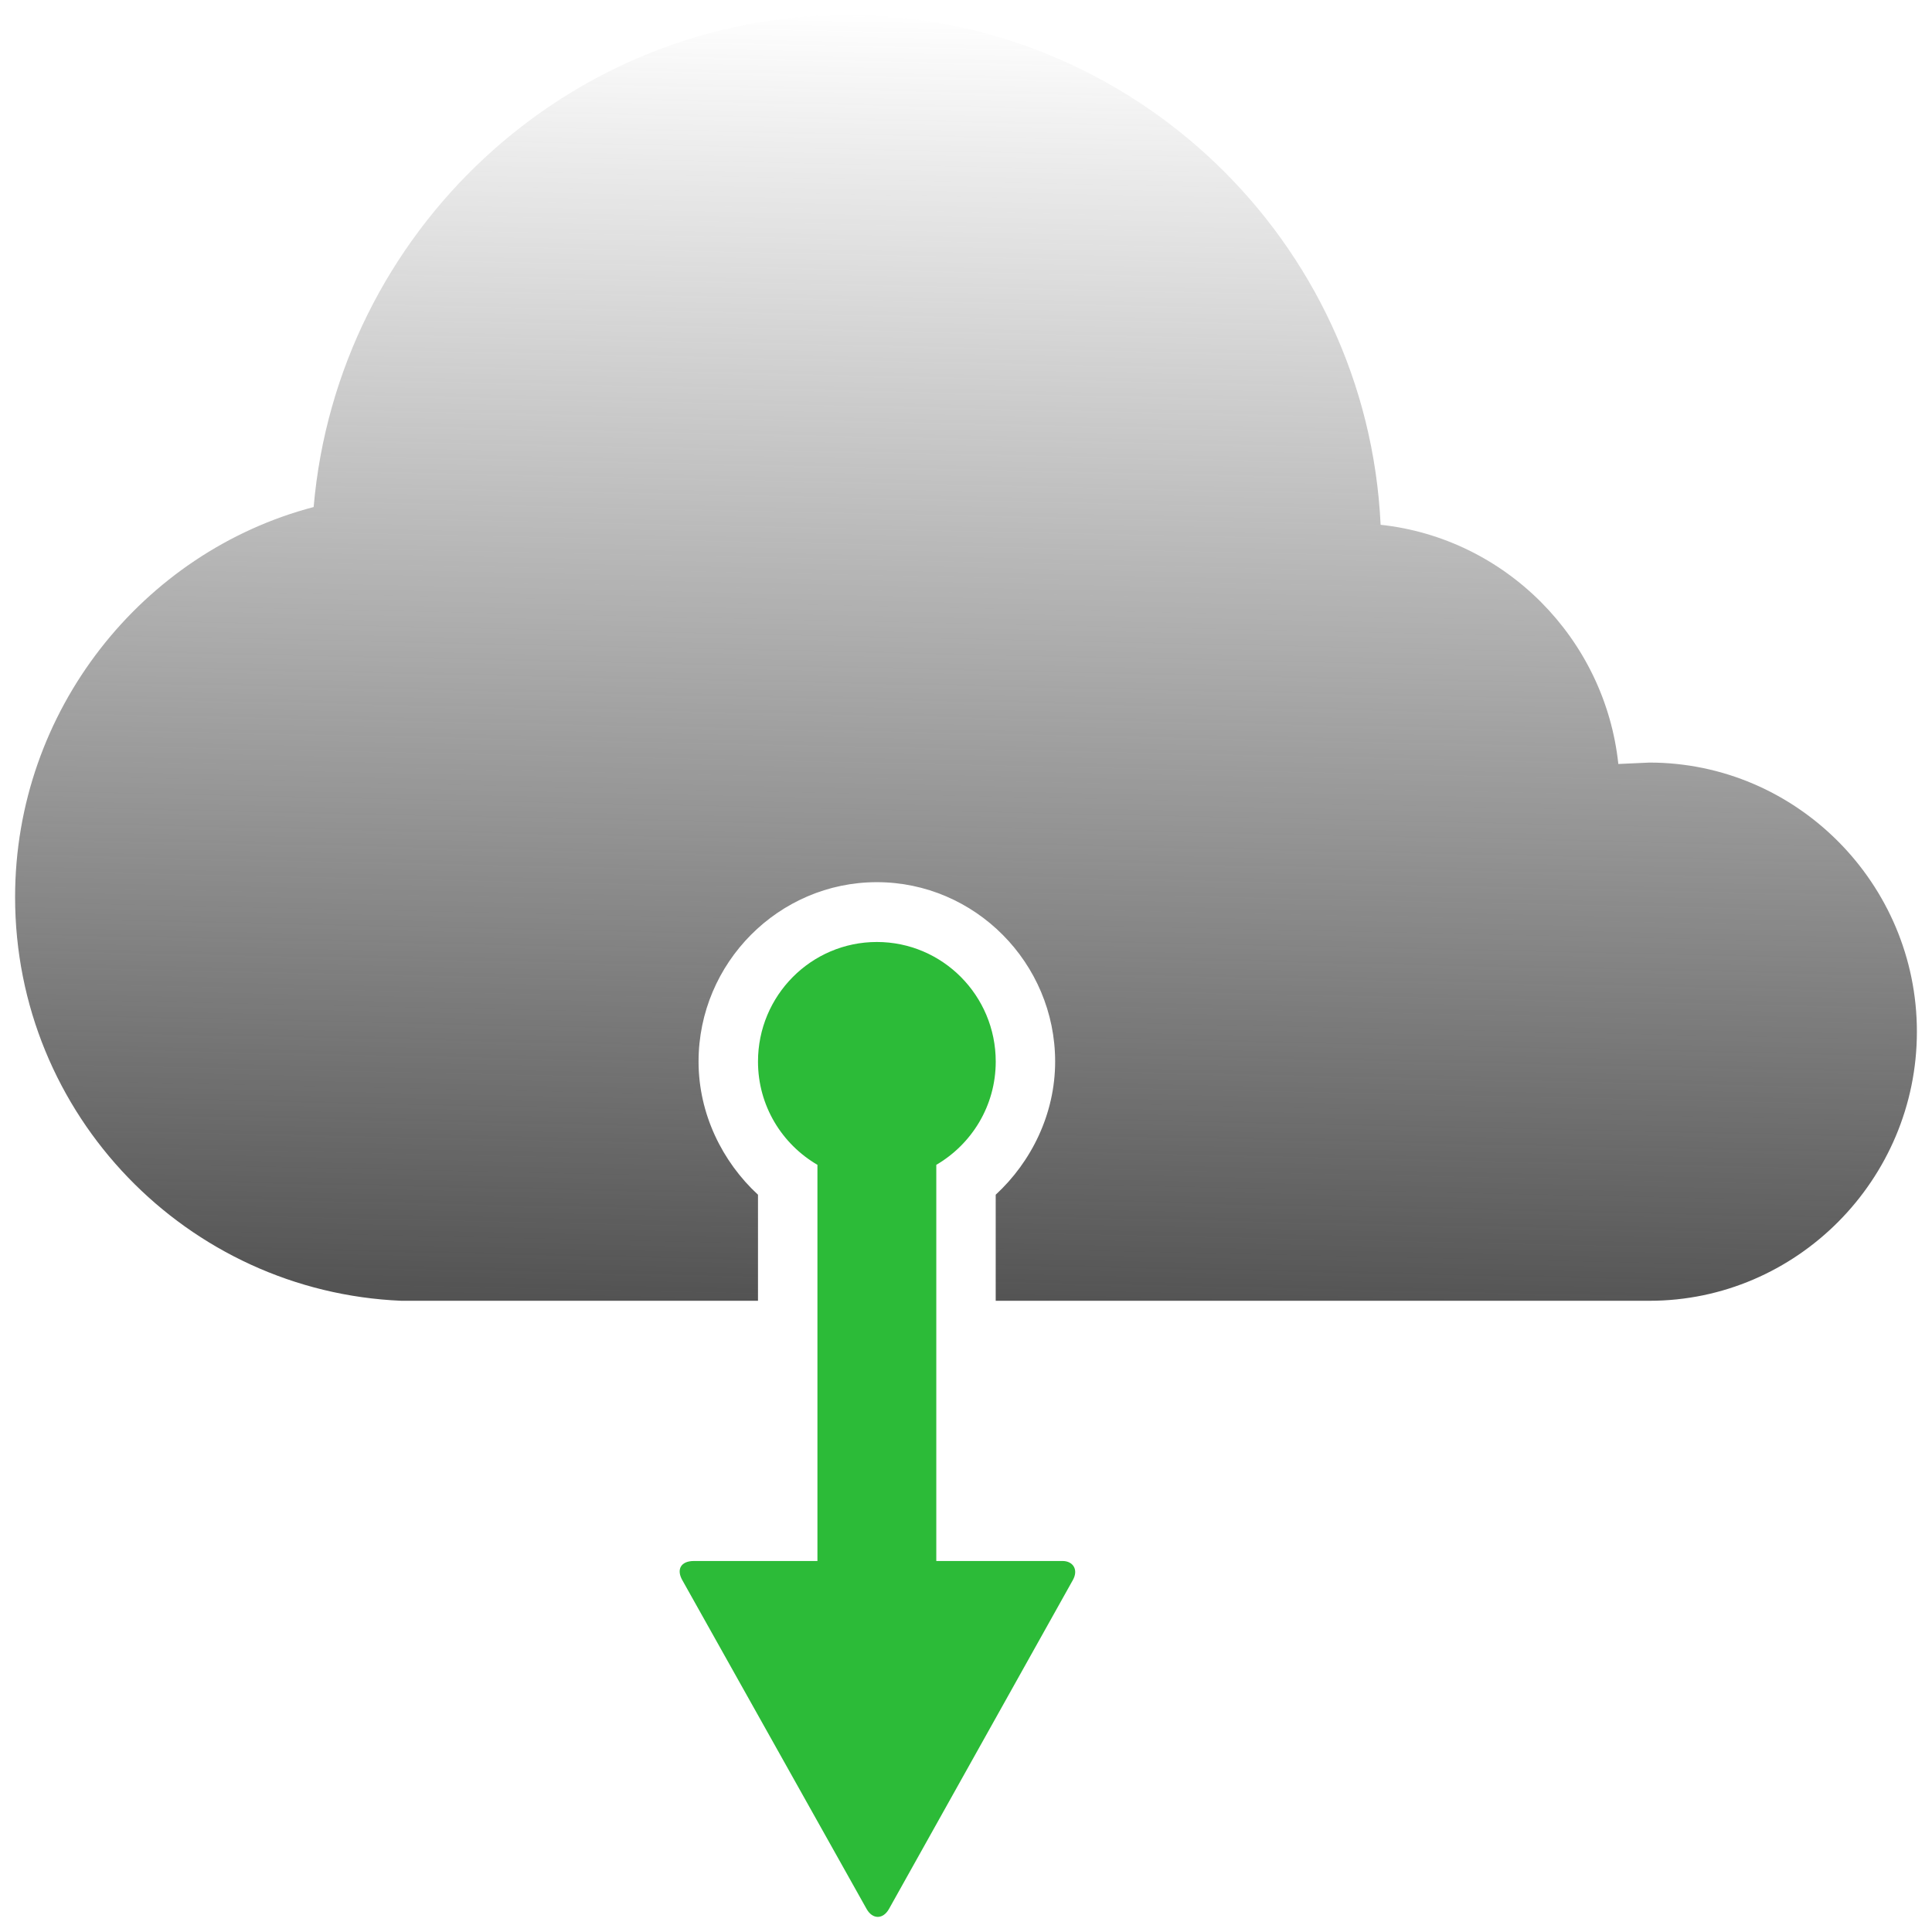 <?xml version="1.0" encoding="UTF-8" standalone="no"?>
<!-- Created with Inkscape (http://www.inkscape.org/) -->

<svg
   xmlns:dc="http://purl.org/dc/elements/1.1/"
   xmlns:cc="http://creativecommons.org/ns#"
   xmlns:rdf="http://www.w3.org/1999/02/22-rdf-syntax-ns#"
   xmlns:svg="http://www.w3.org/2000/svg"
   xmlns="http://www.w3.org/2000/svg"
   xmlns:xlink="http://www.w3.org/1999/xlink"
   xmlns:sodipodi="http://sodipodi.sourceforge.net/DTD/sodipodi-0.dtd"
   xmlns:inkscape="http://www.inkscape.org/namespaces/inkscape"
   width="128"
   height="128"
   viewBox="0 0 128 128"
   id="svg2"
   version="1.1"
   inkscape:version="0.91 r13725"
   sodipodi:docname="download-metadata.svg">
  <defs
     id="defs4">
    <linearGradient
       inkscape:collect="always"
       id="linearGradient4135">
      <stop
         style="stop-color:#535353;stop-opacity:1"
         offset="0"
         id="stop4137" />
      <stop
         style="stop-color:#585858;stop-opacity:0"
         offset="1"
         id="stop4139" />
    </linearGradient>
    <linearGradient
       inkscape:collect="always"
       xlink:href="#linearGradient4135"
       id="linearGradient4141"
       x1="64.946"
       y1="1010.899"
       x2="66.821"
       y2="925.185"
       gradientUnits="userSpaceOnUse" />
  </defs>
  <sodipodi:namedview
     id="base"
     pagecolor="#f9f9f9"
     bordercolor="#666666"
     borderopacity="1.0"
     inkscape:pageopacity="0.0"
     inkscape:pageshadow="2"
     inkscape:zoom="11.2"
     inkscape:cx="47.615912"
     inkscape:cy="69.707741"
     inkscape:document-units="px"
     inkscape:current-layer="layer1"
     showgrid="false"
     units="px"
     inkscape:window-width="3840"
     inkscape:window-height="2128"
     inkscape:window-x="0"
     inkscape:window-y="32"
     inkscape:window-maximized="0" />
  <g
     inkscape:label="Layer 1"
     inkscape:groupmode="layer"
     id="layer1"
     transform="translate(0,-924.362)">
    <path
       d="m 56.125,925.362 c -18.506,0 -33.77,14.368 -35.345,32.592 -11.32,2.971 -19.78,13.464 -19.78,25.845 0,14.461 11.419,26.149 25.594,26.743 l 23.625,0 0,-7.027 c -2.362,-2.179 -3.938,-5.355 -3.938,-8.821 0,-6.537 5.316,-11.886 11.812,-11.886 6.497,0 11.813,5.349 11.813,11.886 0,3.467 -1.575,6.642 -3.938,8.821 l 0,7.027 43.312,0 c 9.745,0 17.719,-8.023 17.719,-17.829 0,-9.806 -7.973,-17.828 -17.719,-17.828 l -2.061,0.093 c -0.886,-8.32 -7.481,-14.956 -15.75,-15.848 -0.886,-18.819 -16.445,-33.769 -35.345,-33.769 z"
       id="path4141"
       style="fill:url(#linearGradient4141);fill-opacity:1" />
    <path
       d="m 58.094,986.771 c -4.349,0 -7.875,3.548 -7.875,7.924 0,2.929 1.589,5.469 3.938,6.84 l 0,26.247 -8.183,0 c -0.886,0 -1.163,0.576 -0.769,1.269 l 12.212,21.79 c 0.394,0.693 1.083,0.693 1.477,0 l 12.182,-21.79 c 0.394,-0.693 0.013,-1.269 -0.677,-1.269 l -8.367,0 0,-26.247 c 2.349,-1.372 3.938,-3.911 3.938,-6.84 0,-4.376 -3.526,-7.924 -7.875,-7.924 z"
       id="path4"
       style="fill:#2cbb38;fill-opacity:1" />
  </g>
</svg>

